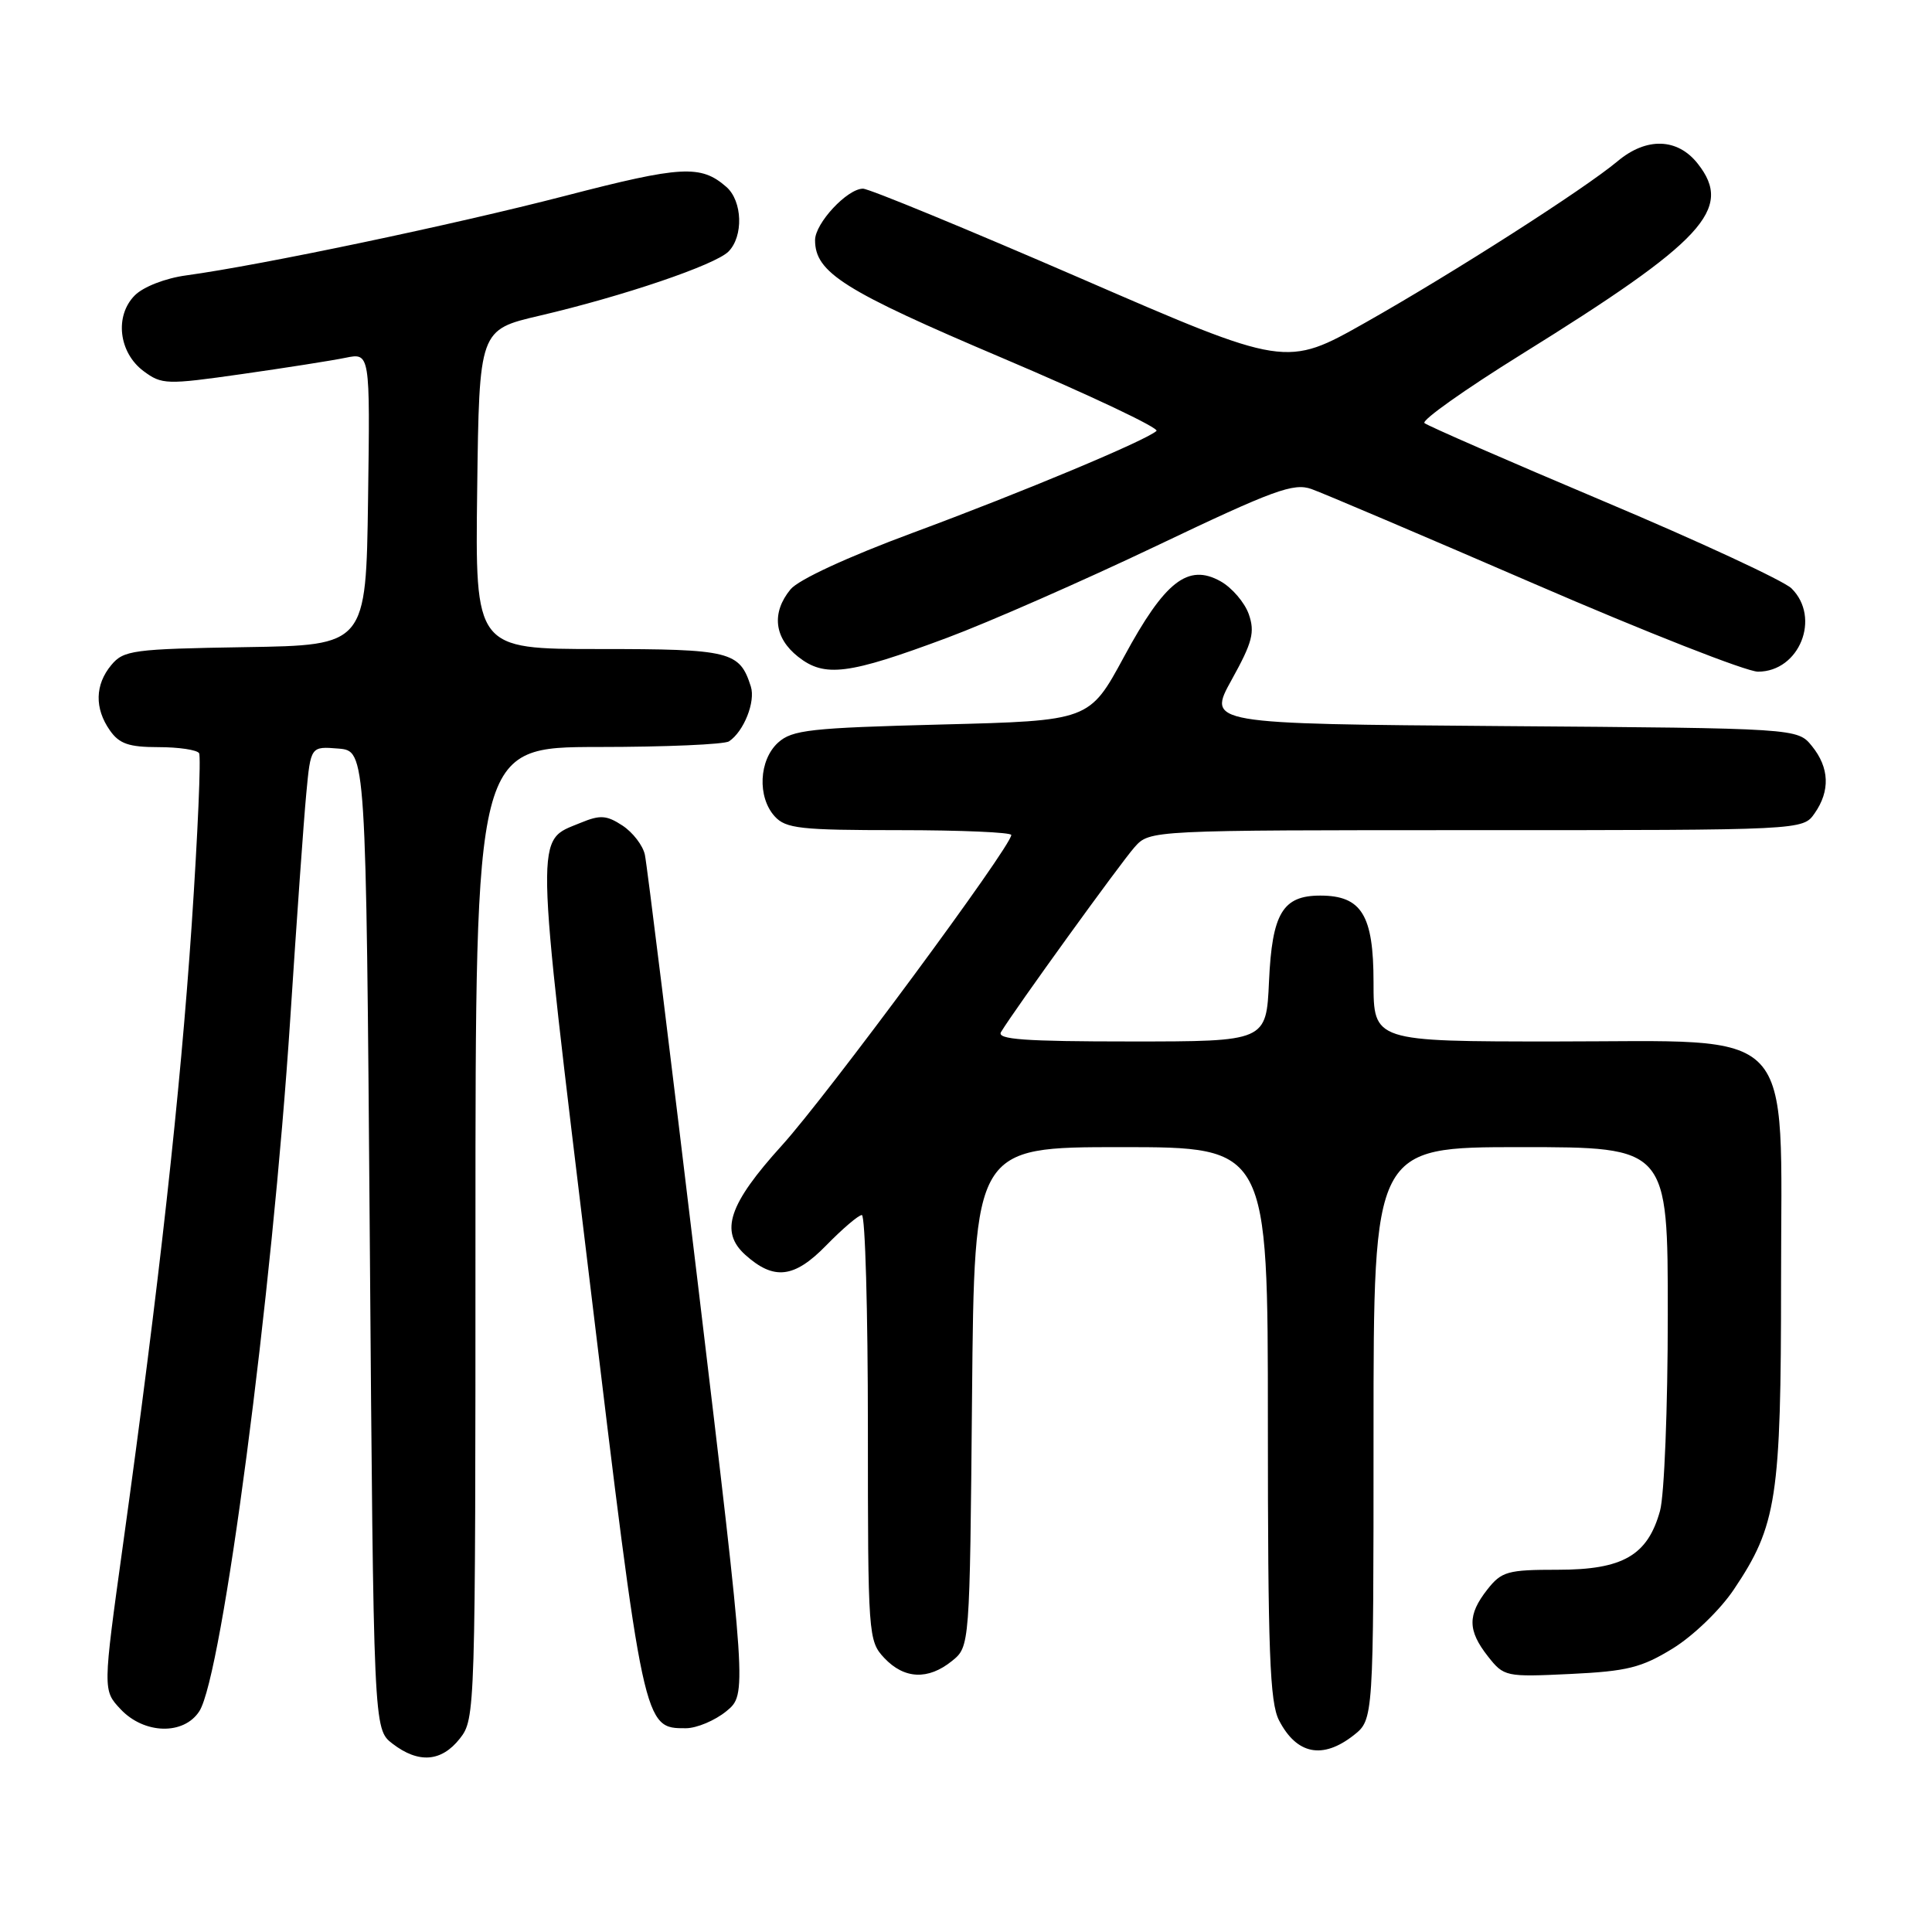 <?xml version="1.0" encoding="UTF-8" standalone="no"?>
<!DOCTYPE svg PUBLIC "-//W3C//DTD SVG 1.1//EN" "http://www.w3.org/Graphics/SVG/1.1/DTD/svg11.dtd" >
<svg xmlns="http://www.w3.org/2000/svg" xmlns:xlink="http://www.w3.org/1999/xlink" version="1.1" viewBox="0 0 256 256">
 <g >
 <path fill="currentColor"
d=" M 60.93 230.37 C 62.98 227.76 63.00 226.97 63.00 163.37 C 63.00 99.00 63.00 99.00 79.25 98.98 C 88.19 98.98 96.00 98.64 96.60 98.23 C 98.56 96.93 100.13 92.98 99.49 90.97 C 98.01 86.30 96.79 86.00 79.41 86.00 C 62.96 86.00 62.96 86.00 63.23 64.85 C 63.50 43.70 63.50 43.70 71.50 41.83 C 82.59 39.24 94.74 35.11 96.52 33.34 C 98.53 31.32 98.39 26.65 96.25 24.77 C 92.87 21.81 90.31 21.95 74.89 25.95 C 60.06 29.79 34.68 35.12 24.68 36.49 C 21.92 36.86 19.00 38.00 17.87 39.13 C 15.16 41.84 15.72 46.72 19.03 49.18 C 21.44 50.97 22.06 50.99 32.03 49.57 C 37.79 48.75 43.97 47.78 45.77 47.41 C 49.04 46.74 49.04 46.74 48.77 66.12 C 48.50 85.50 48.50 85.50 32.50 85.75 C 17.62 85.99 16.38 86.16 14.75 88.12 C 12.58 90.72 12.51 93.86 14.56 96.78 C 15.80 98.56 17.08 99.00 21.00 99.00 C 23.68 99.00 26.10 99.36 26.38 99.80 C 26.65 100.24 26.21 110.48 25.40 122.55 C 23.89 144.87 21.10 170.11 16.29 204.73 C 13.62 223.97 13.62 223.97 15.98 226.48 C 19.10 229.80 24.35 229.94 26.41 226.75 C 29.45 222.06 36.07 171.63 38.46 135.00 C 39.30 122.07 40.25 108.66 40.58 105.19 C 41.17 98.89 41.17 98.89 44.84 99.19 C 48.50 99.50 48.50 99.50 49.00 164.31 C 49.50 229.11 49.50 229.11 52.00 231.04 C 55.46 233.70 58.49 233.47 60.93 230.37 Z  M 179.37 229.93 C 182.00 227.85 182.00 227.85 182.00 189.93 C 182.00 152.00 182.00 152.00 201.50 152.00 C 221.00 152.00 221.00 152.00 220.99 174.25 C 220.99 186.49 220.53 198.17 219.96 200.20 C 218.32 206.11 215.03 208.00 206.44 208.00 C 199.75 208.00 198.97 208.22 197.07 210.63 C 194.44 213.99 194.46 216.04 197.16 219.48 C 199.28 222.17 199.50 222.22 208.08 221.81 C 215.62 221.45 217.50 220.98 221.67 218.42 C 224.37 216.75 227.93 213.32 229.74 210.62 C 235.44 202.14 236.00 198.51 236.00 169.74 C 236.00 135.31 238.53 138.00 206.08 138.00 C 182.00 138.00 182.00 138.00 182.00 130.15 C 182.00 121.25 180.42 118.67 174.94 118.67 C 169.96 118.67 168.56 121.02 168.15 130.03 C 167.79 138.00 167.79 138.00 149.84 138.00 C 135.73 138.00 132.04 137.73 132.64 136.75 C 134.47 133.73 148.52 114.29 150.34 112.25 C 152.35 110.00 152.35 110.00 195.62 110.00 C 238.89 110.00 238.89 110.00 240.44 107.78 C 242.53 104.80 242.41 101.72 240.09 98.86 C 238.18 96.50 238.18 96.50 199.07 96.21 C 159.97 95.91 159.97 95.91 163.21 90.06 C 165.96 85.10 166.30 83.77 165.47 81.38 C 164.92 79.83 163.24 77.87 161.74 77.03 C 157.42 74.61 154.34 77.02 148.93 87.04 C 144.35 95.50 144.35 95.50 124.78 96.00 C 107.35 96.45 104.97 96.71 103.10 98.40 C 100.56 100.71 100.33 105.61 102.65 108.17 C 104.12 109.79 106.04 110.00 119.15 110.00 C 127.32 110.00 134.00 110.29 134.00 110.64 C 134.00 112.15 109.62 145.14 103.60 151.78 C 96.55 159.56 95.34 163.19 98.75 166.27 C 102.54 169.68 105.23 169.37 109.45 165.05 C 111.63 162.82 113.76 161.00 114.20 161.00 C 114.64 161.00 115.00 173.68 115.00 189.19 C 115.00 216.75 115.05 217.42 117.17 219.69 C 119.82 222.50 122.98 222.64 126.14 220.09 C 128.50 218.18 128.50 218.18 128.80 185.09 C 129.10 152.00 129.10 152.00 148.55 152.00 C 168.00 152.00 168.00 152.00 168.00 188.55 C 168.00 218.85 168.25 225.59 169.48 227.96 C 171.82 232.48 175.25 233.16 179.37 229.93 Z  M 96.24 226.75 C 98.98 224.50 98.98 224.50 92.46 170.00 C 88.87 140.02 85.72 114.49 85.45 113.26 C 85.19 112.03 83.85 110.29 82.48 109.39 C 80.37 108.01 79.52 107.96 76.95 109.02 C 70.85 111.55 70.80 108.92 78.11 169.51 C 85.31 229.22 85.26 229.01 90.90 229.00 C 92.33 228.99 94.73 227.98 96.24 226.75 Z  M 125.50 84.51 C 131.00 82.46 143.50 76.97 153.28 72.31 C 168.75 64.93 171.41 63.95 173.78 64.80 C 175.28 65.33 188.58 70.99 203.35 77.38 C 218.11 83.77 231.43 89.00 232.94 89.00 C 238.44 89.00 241.31 81.84 237.38 77.96 C 236.34 76.95 225.15 71.75 212.50 66.42 C 199.85 61.08 189.16 56.42 188.75 56.06 C 188.34 55.69 194.12 51.60 201.60 46.95 C 225.78 31.93 229.70 27.70 224.97 21.70 C 222.29 18.28 218.16 18.15 214.33 21.37 C 209.93 25.05 192.59 36.15 180.95 42.73 C 170.40 48.69 170.40 48.69 143.10 36.84 C 128.08 30.33 115.15 25.00 114.35 25.00 C 112.27 25.00 108.00 29.58 108.00 31.82 C 108.00 36.12 111.81 38.52 132.87 47.46 C 144.48 52.39 153.64 56.73 153.24 57.10 C 151.85 58.37 135.52 65.20 121.00 70.58 C 112.31 73.80 105.80 76.81 104.75 78.09 C 102.20 81.19 102.58 84.52 105.75 87.02 C 109.27 89.80 112.39 89.40 125.50 84.51 Z "/>
</g>
</svg>